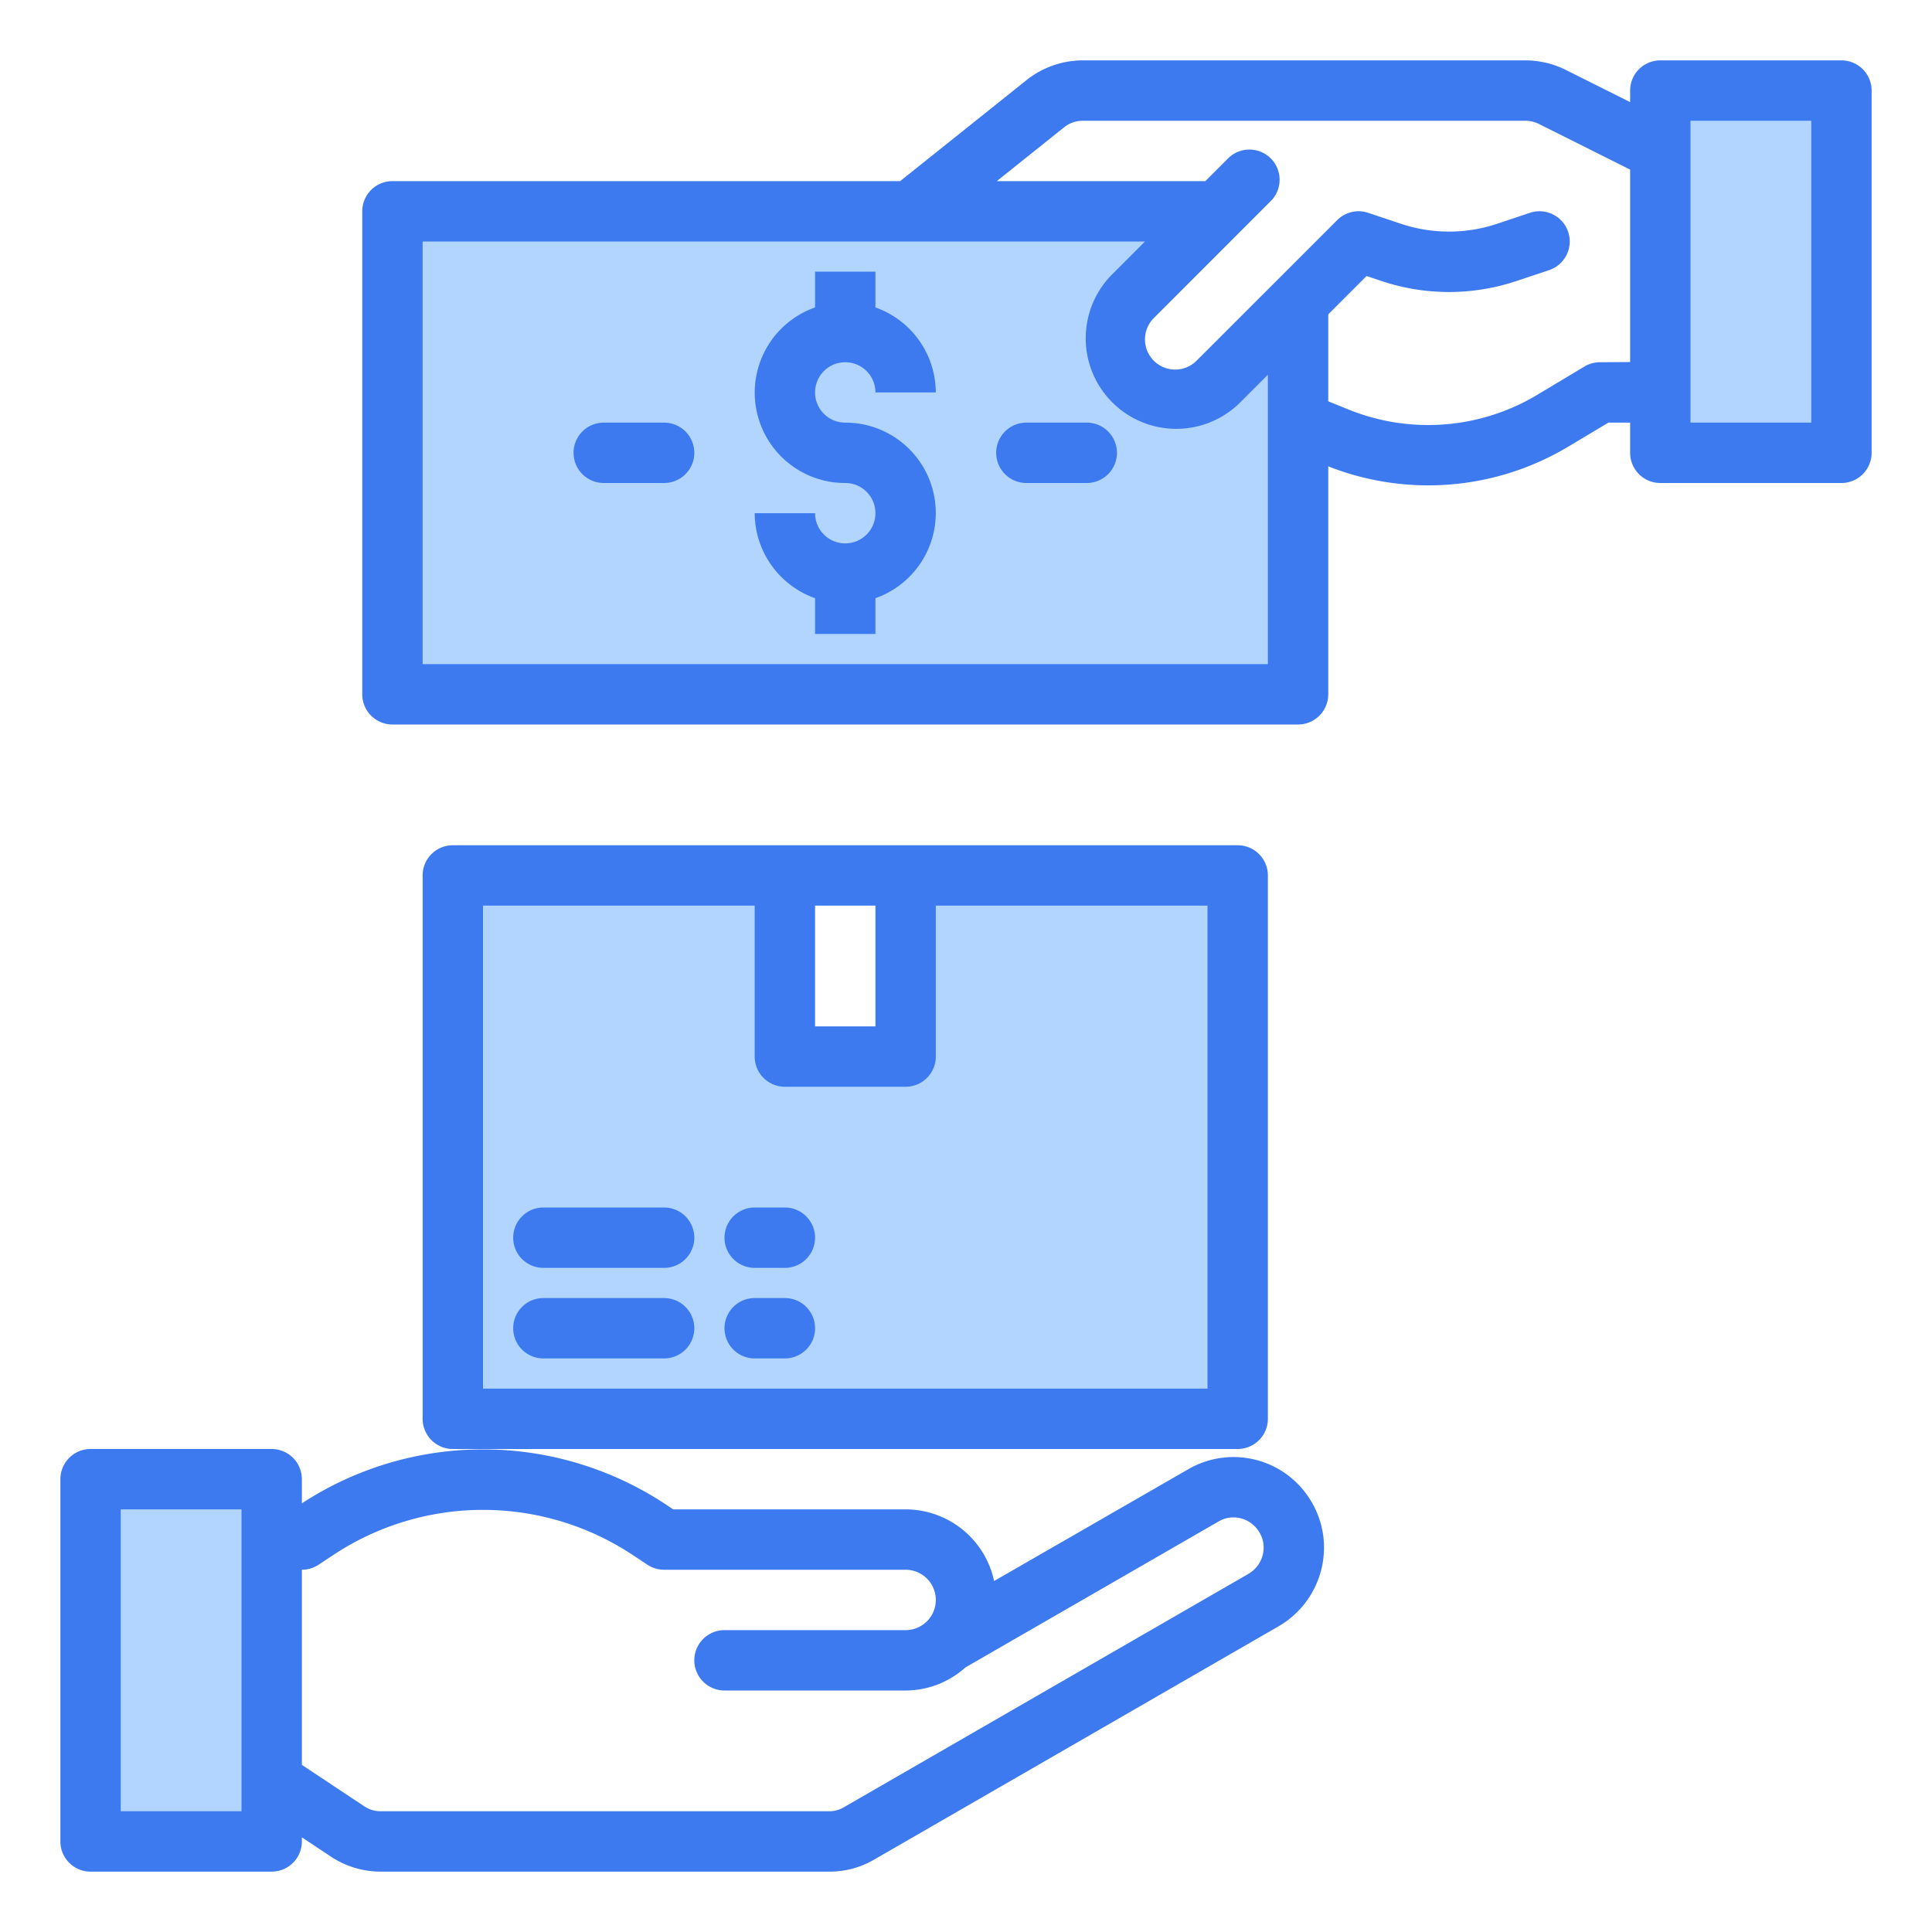 <?xml version="1.0"?>
<svg xmlns="http://www.w3.org/2000/svg" xmlns:xlink="http://www.w3.org/1999/xlink" xmlns:svgjs="http://svgjs.com/svgjs" version="1.1" width="512" height="512" x="0" y="0" viewBox="0 0 64 64" style="enable-background:new 0 0 512 512" xml:space="preserve" class=""><g><g xmlns="http://www.w3.org/2000/svg" id="Buy"><polygon points="9 59 9 51 9 49 3 49 3 61 9 61 9 59" style="" fill="#b1d5ff" data-original="#b1d5ff" class=""/><polygon points="55 5 55 12.987 55 15 61 15 61 3 55 3 55 5" style="" fill="#b1d5ff" data-original="#b1d5ff" class=""/><polygon points="30 29 30 35 26 35 26 29 15 29 15 47 41 47 41 29 30 29" style="" fill="#b1d5ff" data-original="#b1d5ff" class=""/><path d="M40.525,12.592a2.16,2.16,0,0,1-2.992-.059l-.006-.006a2.16,2.16,0,0,1,0-3.054L40,7H13V23H43V10.092Z" style="" fill="#b1d5ff" data-original="#b1d5ff" class=""/><path d="M61,2H55a1,1,0,0,0-1,1v.382L51.869,2.316A3.014,3.014,0,0,0,50.528,2H35.872A3,3,0,0,0,34,2.658L29.819,6H13a1,1,0,0,0-1,1V23a1,1,0,0,0,1,1H43a1,1,0,0,0,1-1V15.448a9.026,9.026,0,0,0,7.943-.648L53.28,14l.72,0V15a1,1,0,0,0,1,1h6a1,1,0,0,0,1-1V3A1,1,0,0,0,61,2ZM14,22V8H37.929L36.808,9.122a3,3,0,0,0,4.242,4.242l.95-.95V22ZM52.994,12a.993.993,0,0,0-.509.143l-1.571.942a7.03,7.03,0,0,1-6.24.482L44,13.293V10.414l1.27-1.27.516.172a7.044,7.044,0,0,0,4.428,0l1.1-.367a1,1,0,0,0-.632-1.9l-1.1.368a5.029,5.029,0,0,1-3.162,0l-1.1-.368a1,1,0,0,0-1.023.242l-2,2h0L39.636,11.95a1,1,0,0,1-1.414,0,1,1,0,0,1,0-1.414l3.886-3.887a1,1,0,0,0-1.414-1.414L39.929,6H33.021l2.226-1.781A1,1,0,0,1,35.872,4H50.528a1.019,1.019,0,0,1,.447.105L54,5.618v6.375ZM60,14H56V4h4Z" style="" fill="#3d7aef" data-original="#1e81ce" class=""/><path d="M28,12a1,1,0,0,1,1,1h2a3,3,0,0,0-2-2.816V9H27v1.184A2.993,2.993,0,0,0,28,16a1,1,0,1,1-1,1H25a3,3,0,0,0,2,2.816V21h2V19.816A2.993,2.993,0,0,0,28,14a1,1,0,0,1,0-2Z" style="" fill="#3d7aef" data-original="#1e81ce" class=""/><path d="M22,14H20a1,1,0,0,0,0,2h2a1,1,0,0,0,0-2Z" style="" fill="#3d7aef" data-original="#1e81ce" class=""/><path d="M36,14H34a1,1,0,0,0,0,2h2a1,1,0,0,0,0-2Z" style="" fill="#3d7aef" data-original="#1e81ce" class=""/><path d="M43.458,49.773a2.989,2.989,0,0,0-4.1-1.1l-6.427,3.7A3,3,0,0,0,30,50H22.3l-.2-.134A10.968,10.968,0,0,0,10,49.8V49a1,1,0,0,0-1-1H3a1,1,0,0,0-1,1V61a1,1,0,0,0,1,1H9a1,1,0,0,0,1-1v-.136l.934.62A2.98,2.98,0,0,0,12.61,62H27.46a2.922,2.922,0,0,0,1.5-.4l13.4-7.73a3.017,3.017,0,0,0,1.5-2.606A2.97,2.97,0,0,0,43.458,49.773ZM8,60H4V50H8Zm33.36-7.866L27.945,59.873A.931.931,0,0,1,27.46,60H12.61a.977.977,0,0,1-.557-.173L10,58.464V52a1,1,0,0,0,.554-.167l.454-.3a8.976,8.976,0,0,1,9.985,0l.453.3A1,1,0,0,0,22,52h8a1,1,0,0,1,0,2H24a1,1,0,0,0,0,2h6a2.976,2.976,0,0,0,1.981-.764L40.368,50.4a.968.968,0,0,1,.746-.1.994.994,0,0,1,.611.472.966.966,0,0,1,.135.488A1.011,1.011,0,0,1,41.36,52.134Z" style="" fill="#3d7aef" data-original="#1e81ce" class=""/><path d="M41,28H15a1,1,0,0,0-1,1V47a1,1,0,0,0,1,1H41a1,1,0,0,0,1-1V29A1,1,0,0,0,41,28ZM29,30v4H27V30ZM40,46H16V30h9v5a1,1,0,0,0,1,1h4a1,1,0,0,0,1-1V30h9Z" style="" fill="#3d7aef" data-original="#1e81ce" class=""/><path d="M22,40H18a1,1,0,0,0,0,2h4a1,1,0,0,0,0-2Z" style="" fill="#3d7aef" data-original="#1e81ce" class=""/><path d="M26,40H25a1,1,0,0,0,0,2h1a1,1,0,0,0,0-2Z" style="" fill="#3d7aef" data-original="#1e81ce" class=""/><path d="M22,43H18a1,1,0,0,0,0,2h4a1,1,0,0,0,0-2Z" style="" fill="#3d7aef" data-original="#1e81ce" class=""/><path d="M26,43H25a1,1,0,0,0,0,2h1a1,1,0,0,0,0-2Z" style="" fill="#3d7aef" data-original="#1e81ce" class=""/></g></g></svg>
